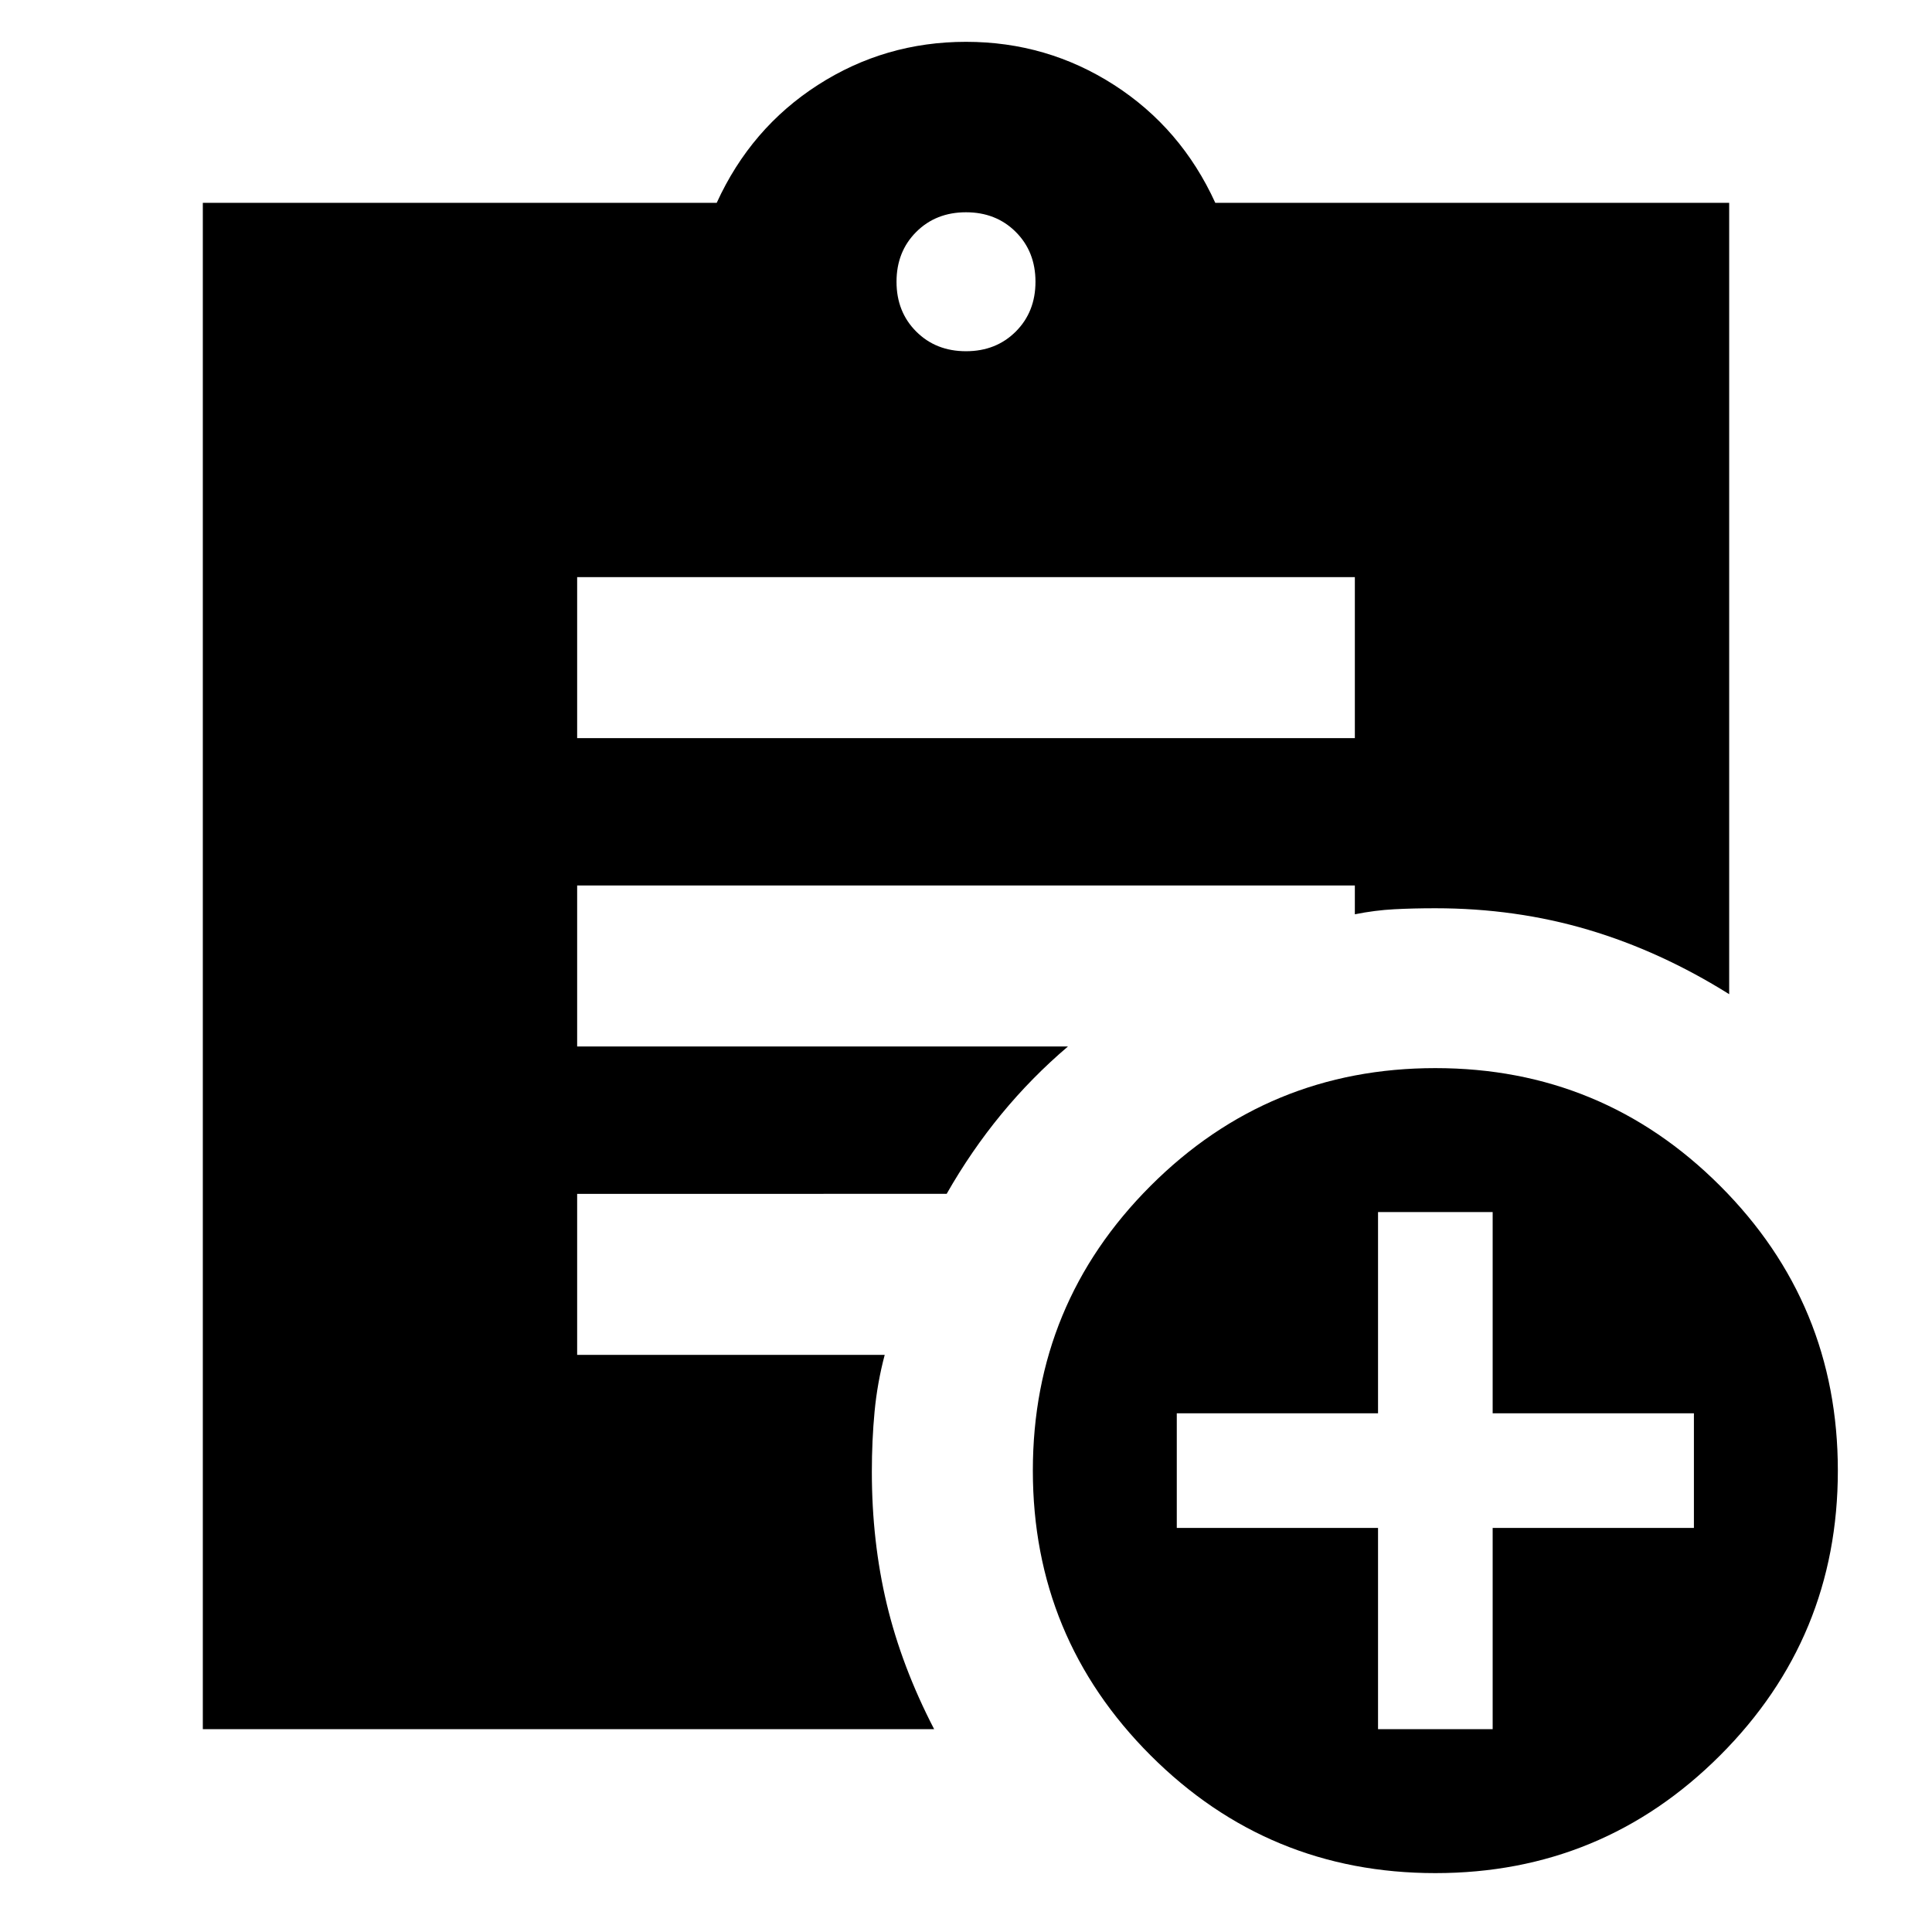 <svg xmlns="http://www.w3.org/2000/svg" height="24" viewBox="0 -960 960 960" width="24"><path d="M480-785.478q14.96 0 24.741-9.781 9.781-9.781 9.781-24.741 0-14.96-9.781-24.741-9.781-9.781-24.741-9.781-14.96 0-24.741 9.781-9.781 9.781-9.781 24.741 0 14.96 9.781 24.741 9.781 9.781 24.741 9.781ZM713.217-29.26q-83 0-141.5-58.5t-58.5-141.5q0-83 58.5-141.5t141.5-58.5q83 0 141.5 58.5t58.5 141.5q0 83-58.5 141.5t-141.5 58.5Zm-28.479-71.522h56.958v-100h100v-56.957h-100v-100h-56.958v100h-100v56.957h100v100ZM286.783-593.217h386.434v-80H286.783v80Zm177.391 492.435H100.782v-758.436H356.13q16.957-37.131 50.283-58.566 33.326-21.434 73.587-21.434t73.587 21.434q33.326 21.435 50.283 58.566h255.348v393.219q-34.087-21.348-70.087-32.022-36.001-10.674-75.914-10.674-11 0-20.5.5t-19.5 2.5V-520H286.783v80h243.869q-18 15.304-33.065 33.609-15.065 18.304-27.196 39.608H286.783v80h152.826q-3.696 13.957-5.044 28.261-1.348 14.305-1.348 29.827 0 34.696 7.413 65.739 7.413 31.044 23.544 62.174Z"/></svg>